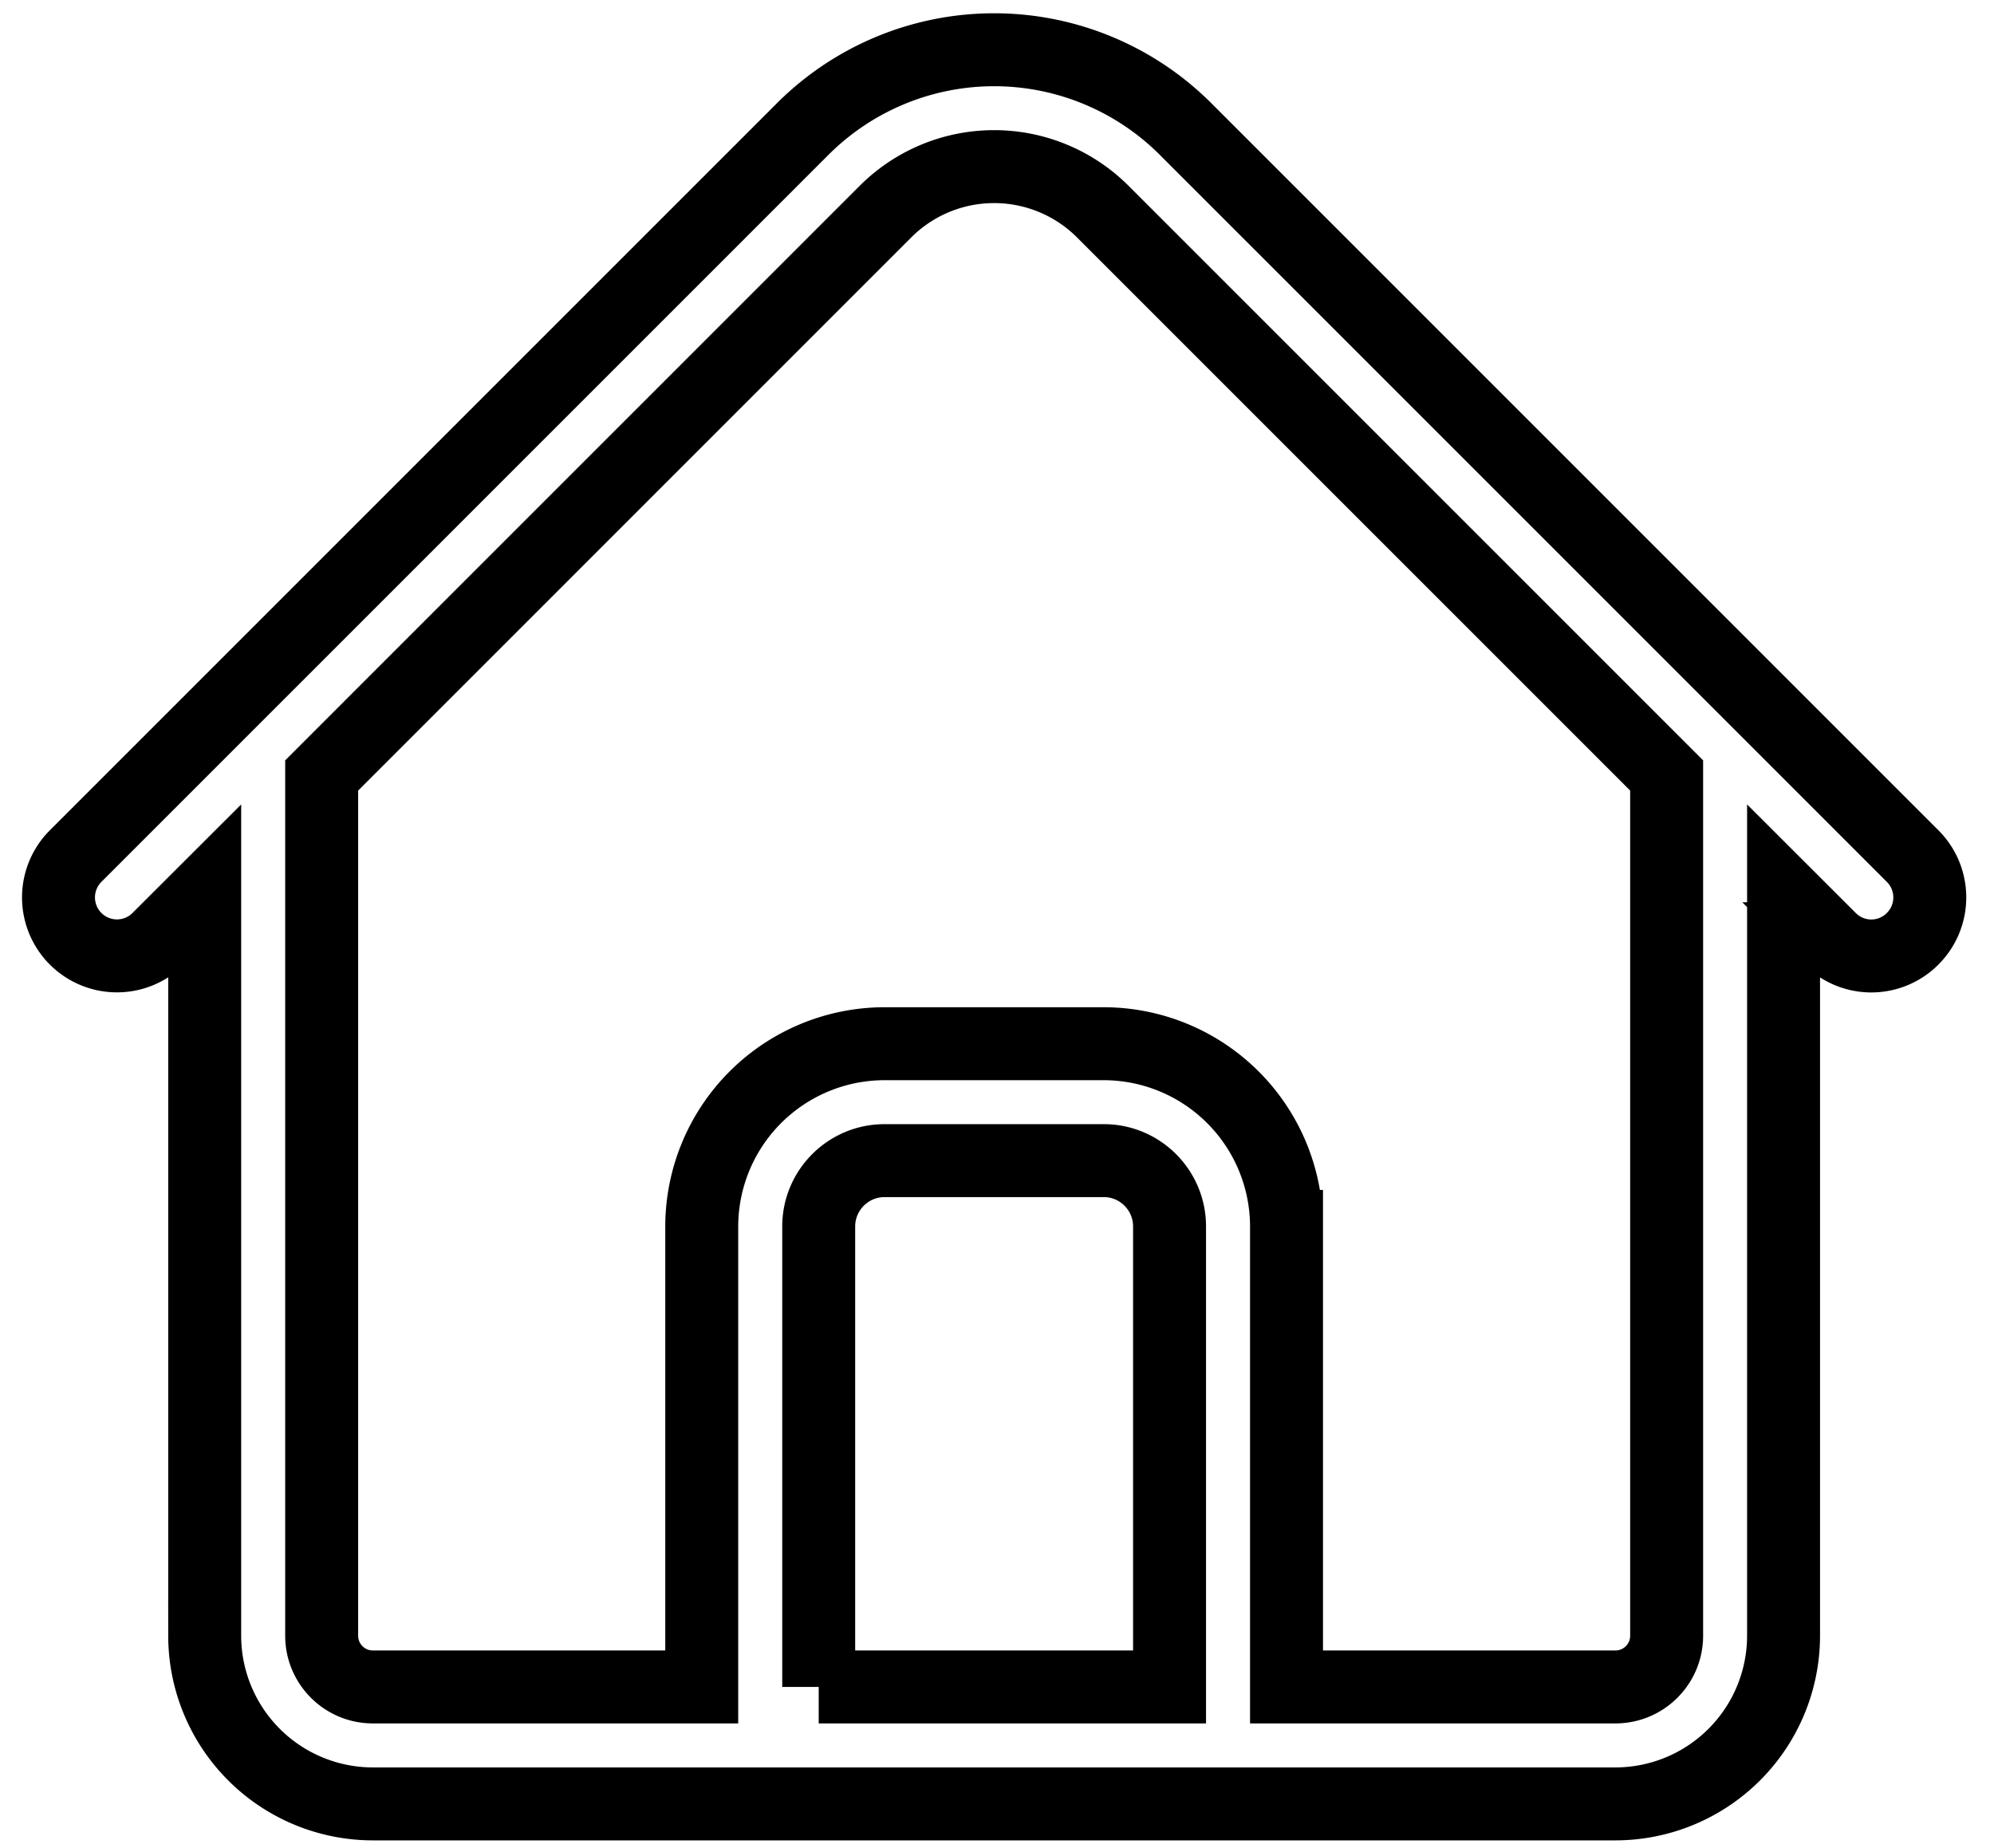 <svg width="41" height="38" xmlns="http://www.w3.org/2000/svg"><path d="M39.327 17.603L24.373 2.649a5.567 5.567 0 00-7.864 0L1.555 17.603a1.202 1.202 0 101.7 1.7l.954-.953v15.285a3.46 3.46 0 003.457 3.457H33.217a3.46 3.46 0 003.456-3.457V18.35l.954.953a1.198 1.198 0 001.7 0c.47-.47.47-1.23 0-1.7zM16.834 34.687v-9.469c0-.746.607-1.353 1.353-1.353h4.509c.746 0 1.352.607 1.352 1.353v9.469h-7.214zm17.435-1.052c0 .58-.472 1.052-1.052 1.052h-6.764v-9.469a3.762 3.762 0 00-3.757-3.757h-4.51a3.762 3.762 0 00-3.757 3.757v9.469H7.666c-.58 0-1.052-.472-1.052-1.052v-17.69L18.209 4.349a3.16 3.16 0 014.464 0l11.596 11.596v17.69z" fill-rule="nonzero" stroke="#000" stroke-width="1.5" fill="none"/></svg>